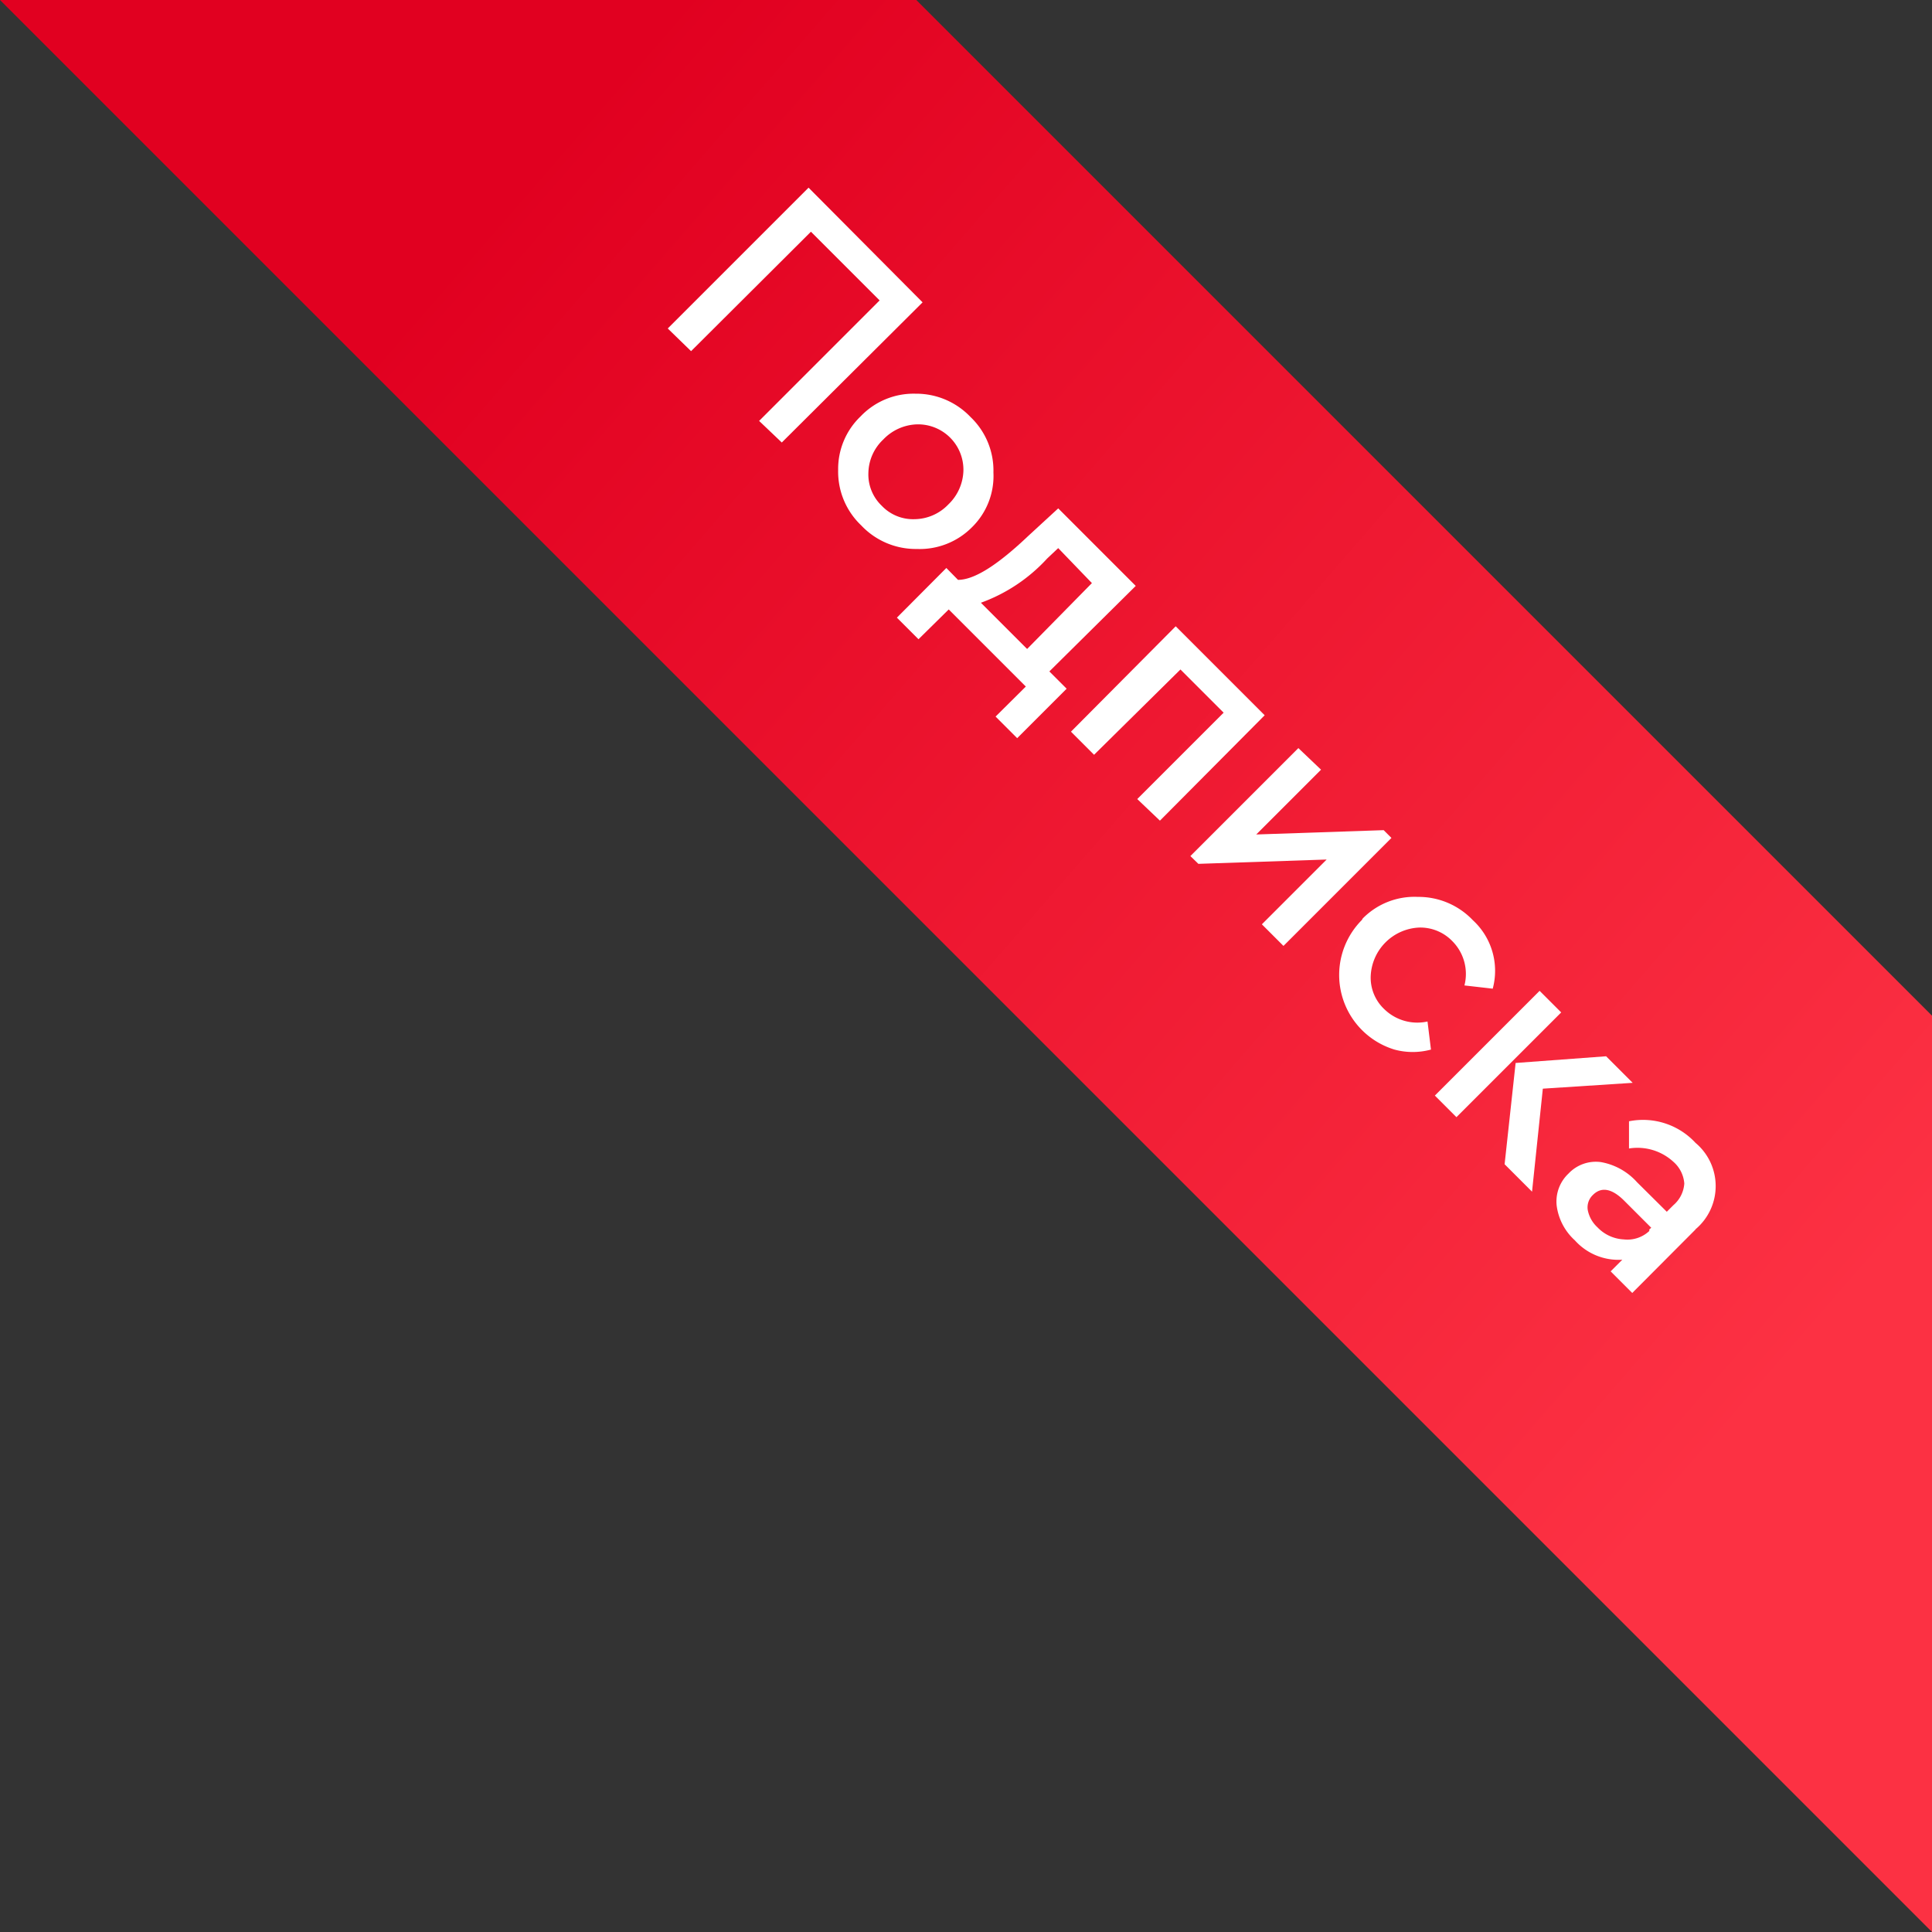 <svg id="Layer_1" data-name="Layer 1" xmlns="http://www.w3.org/2000/svg" xmlns:xlink="http://www.w3.org/1999/xlink" viewBox="0 0 89.46 89.46"><rect x="0" y="0" width="89.46" height="89.46" fill="#333333" stroke="none"/><defs><style>.cls-1{fill:url(#linear-gradient);}.cls-2{fill:#fff;}</style><linearGradient id="linear-gradient" x1="23.98" y1="8.27" x2="84.98" y2="61.27" gradientUnits="userSpaceOnUse"><stop offset="0" stop-color="#e10020"/><stop offset="1" stop-color="#fc3143"/></linearGradient></defs><title>Artboard 24</title><polygon class="cls-1" points="89.46 89.46 89.46 47.03 42.43 0 0 0 89.46 89.46"/><path class="cls-2" d="M30.92,15.21l6.52-6.52L42.72,14,36.2,20.49l-1.05-1,5.58-5.58-3.18-3.18L32,16.26Z"/><path class="cls-2" d="M39.85,19.28a3.39,3.39,0,0,1,2.54-1.05,3.47,3.47,0,0,1,2.55,1.08A3.42,3.42,0,0,1,46,21.88a3.32,3.32,0,0,1-1,2.54,3.41,3.41,0,0,1-2.55,1,3.47,3.47,0,0,1-2.57-1.09,3.43,3.43,0,0,1-1.07-2.56A3.37,3.37,0,0,1,39.85,19.28Zm4.06,4.08a2.25,2.25,0,0,0,.7-1.56,2.1,2.1,0,0,0-2.15-2.15,2.25,2.25,0,0,0-1.56.7,2.18,2.18,0,0,0-.69,1.55,2,2,0,0,0,.62,1.52,2,2,0,0,0,1.53.62A2.19,2.19,0,0,0,43.91,23.36Z"/><path class="cls-2" d="M48.59,31.09l.8.8L47.1,34.18l-1-1,1.4-1.39-3.57-3.57L42.53,29.6l-1-1,2.29-2.3.54.55c.77,0,1.86-.71,3.27-2.05L49,23.54l3.59,3.59Zm-3.17-3.18,2.14,2.14,3-3.05L49,25.38l-.51.48A7.73,7.73,0,0,1,45.42,27.91Z"/><path class="cls-2" d="M49.59,33.88,54.44,29l4.12,4.12L53.71,38l-1.05-1,4-4-2-2-4,3.95Z"/><path class="cls-2" d="M64.07,38.44l.36.36-5,5-1-1,3-3L55.49,40l-.37-.36,5-5,1.05,1-3,3Z"/><path class="cls-2" d="M63.1,42.53a3.36,3.36,0,0,1,2.55-1,3.47,3.47,0,0,1,2.55,1.08,3.18,3.18,0,0,1,.92,3.17l-1.31-.15a2.15,2.15,0,0,0-.56-2.05,2.06,2.06,0,0,0-1.54-.63,2.35,2.35,0,0,0-2.24,2.24,2,2,0,0,0,.63,1.54,2.19,2.19,0,0,0,2,.57l.16,1.3a3.23,3.23,0,0,1-1.69,0,3.61,3.61,0,0,1-1.51-6Z"/><path class="cls-2" d="M66.44,50.73l4.85-4.85,1,1-4.85,4.85Zm5-.32-.5,4.77-1.27-1.27.51-4.69,4.19-.31,1.23,1.23Z"/><path class="cls-2" d="M78.51,56.93l-2.93,2.94-1-1,.54-.54a2.71,2.71,0,0,1-2.2-.9,2.62,2.62,0,0,1-.84-1.61,1.78,1.78,0,0,1,.55-1.48,1.74,1.74,0,0,1,1.5-.53,2.93,2.93,0,0,1,1.67.93l1.38,1.37.31-.31a1.44,1.44,0,0,0,.5-1,1.48,1.48,0,0,0-.5-1,2.46,2.46,0,0,0-2.06-.62V51.92a3.31,3.31,0,0,1,3.08,1,2.61,2.61,0,0,1,0,4Zm-2.14,0,.09-.08-1.25-1.25c-.57-.57-1.06-.66-1.45-.27a.79.79,0,0,0-.24.7,1.46,1.46,0,0,0,.45.8,1.8,1.8,0,0,0,1.22.56A1.48,1.48,0,0,0,76.37,57Z"/></svg>